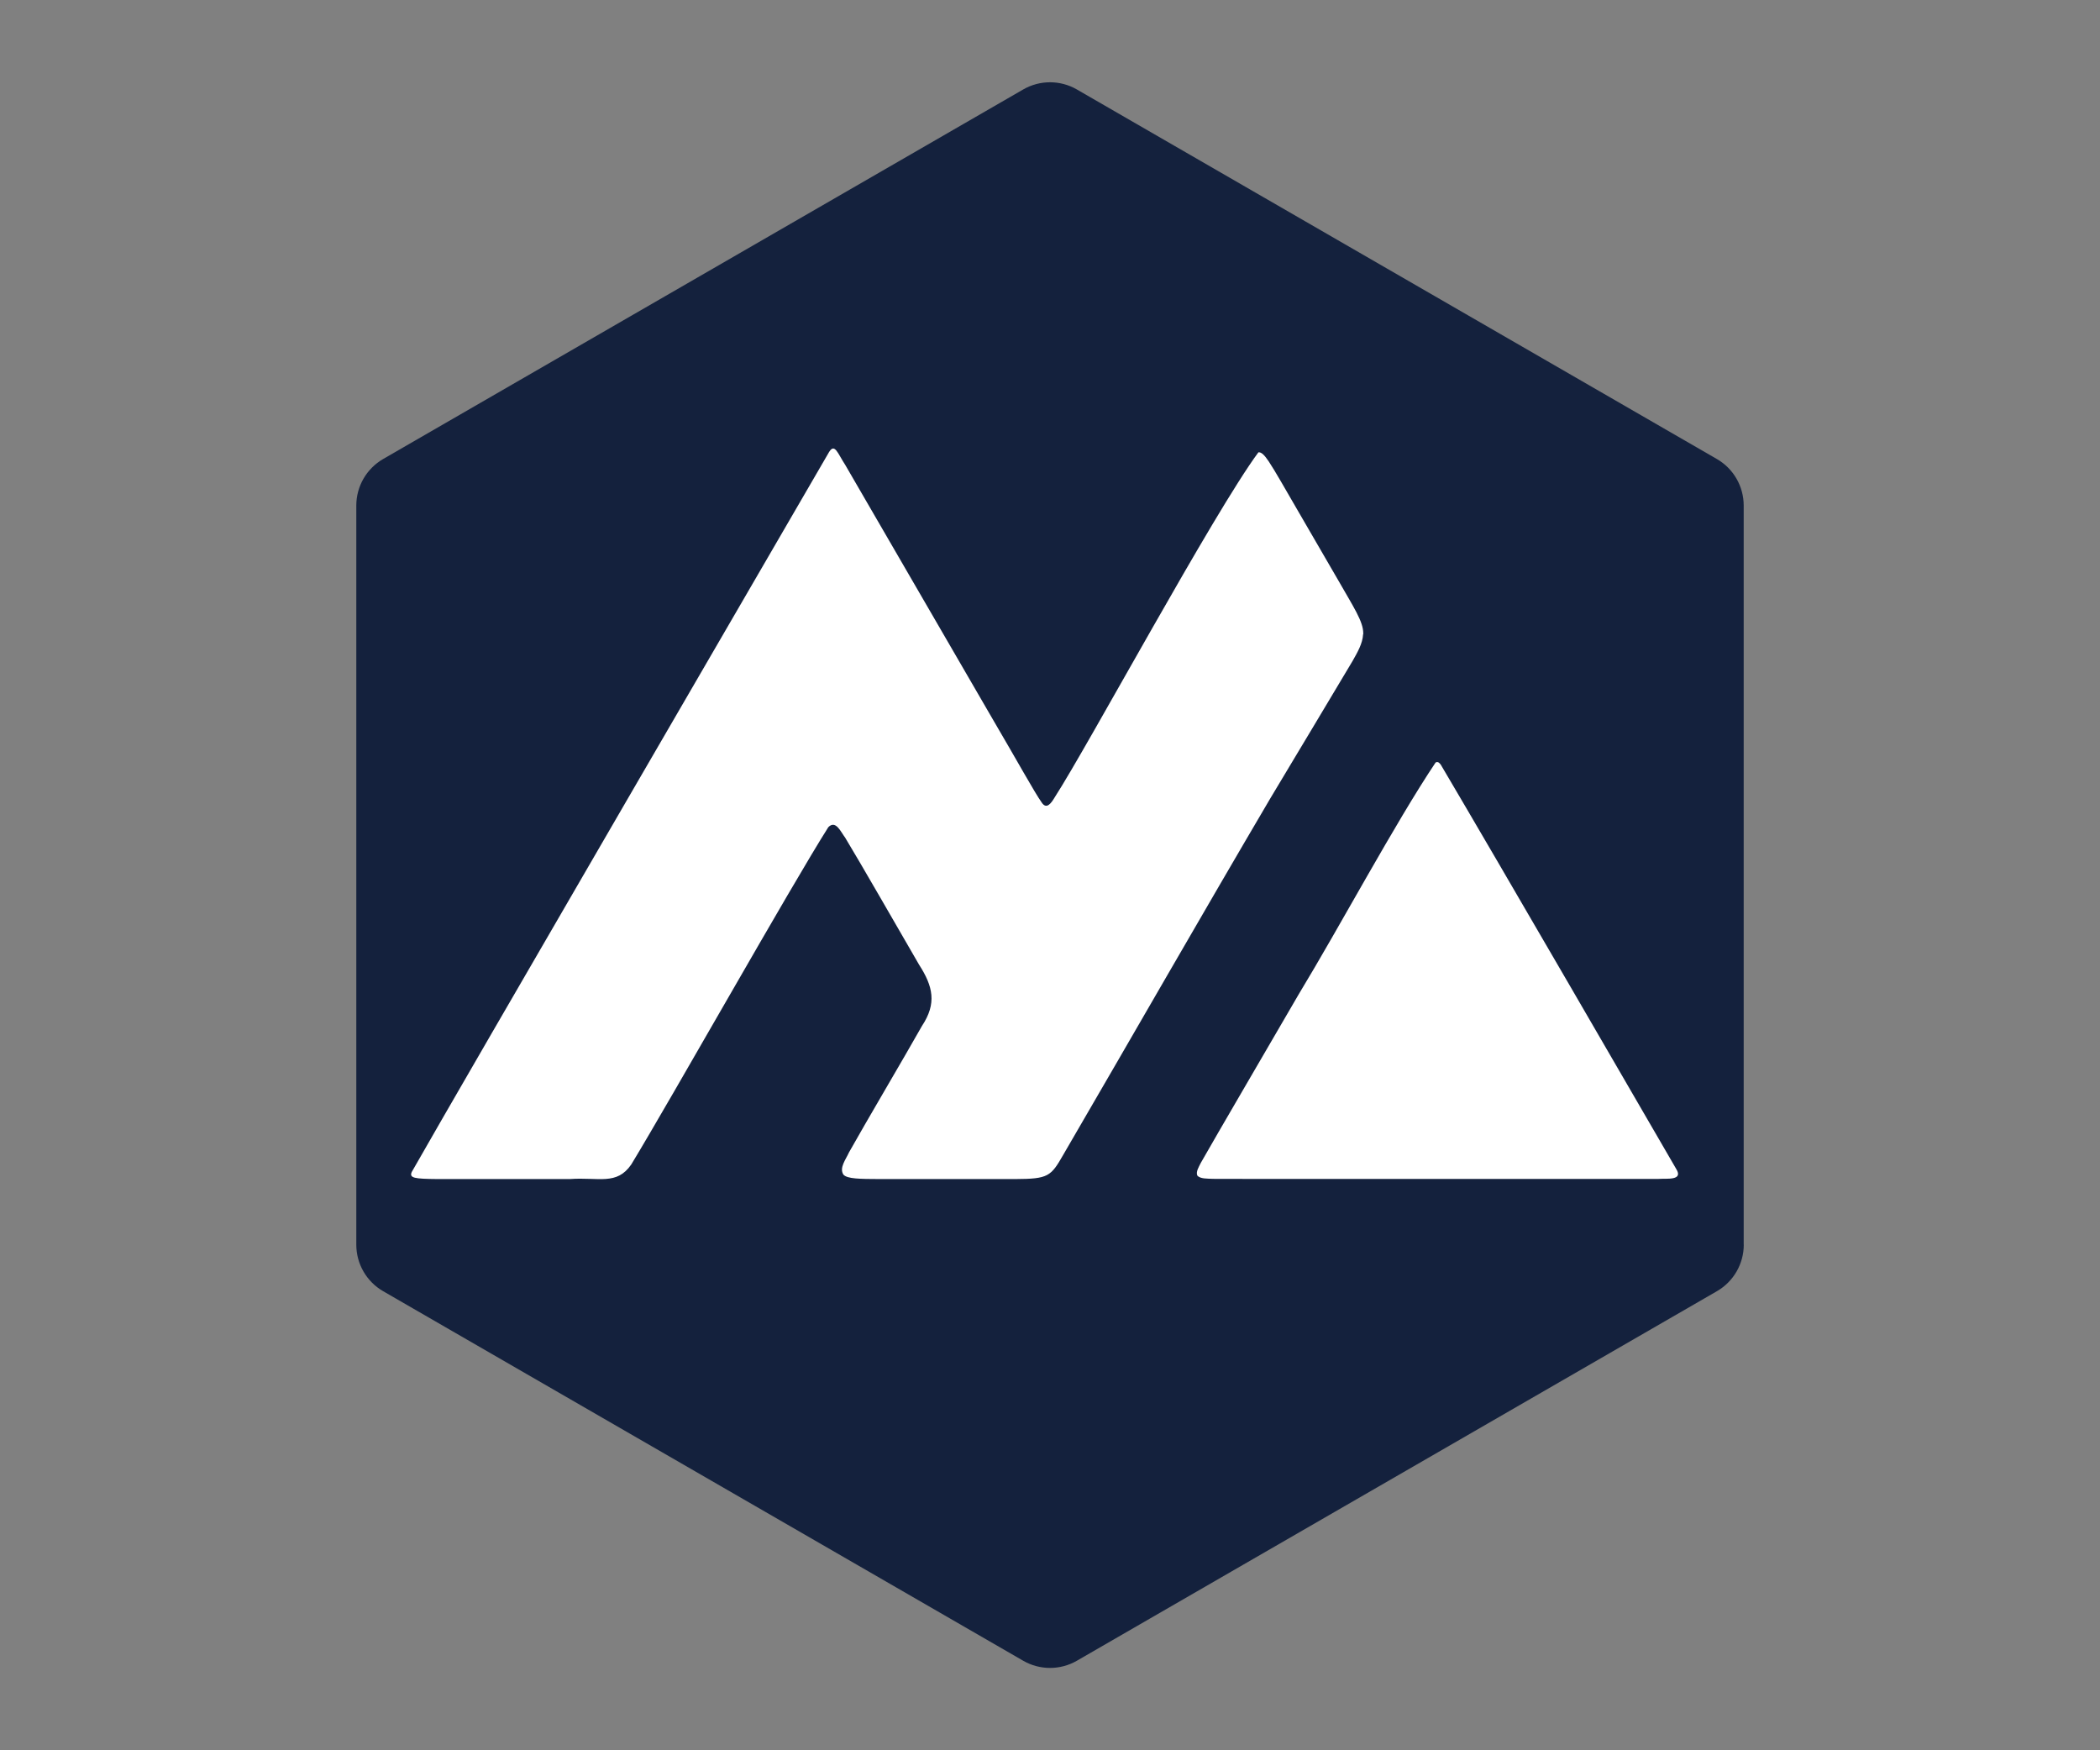 <?xml version="1.0" encoding="UTF-8"?>
<svg id="Layer_1" xmlns="http://www.w3.org/2000/svg" version="1.1" viewBox="0 0 300 250">
  <rect x="0" y="0" width="300" height="250" fill="#808080" stroke="none"/>
  <!-- Generator: Adobe Illustrator 29.3.1, SVG Export Plug-In . SVG Version: 2.1.0 Build 151)  -->
  <defs>
    <style>
      .st0 {
        fill: #14213d;
      }

      .st1 {
        fill: #fff;
      }
    </style>
  </defs>
  <path class="st0" d="M249.1,177.78v-105.57c0-2.74-1.46-5.28-3.84-6.65L153.84,12.78c-2.37-1.37-5.3-1.37-7.67,0l-91.43,52.78c-2.37,1.37-3.84,3.9-3.84,6.65v105.57c0,2.74,1.46,5.28,3.84,6.65l91.43,52.78c2.37,1.37,5.3,1.37,7.67,0l91.43-52.78c2.37-1.37,3.84-3.9,3.84-6.65Z"/>
  <path class="st1" d="M194.73,90.58c-.07,1.36-.82,2.61-1.51,3.84-3.02,5.08-8.7,14.53-11.72,19.57-9.69,16.46-19.87,34.24-29.61,50.96-1.77,3.09-2.13,3.44-6.84,3.46-1.49,0-2.97.01-4.59,0-4.67,0-10.31,0-14.8,0-2.81-.01-4.62-.02-5.17-.63-.63-.97.34-2.16.79-3.17,2.39-4.27,7.91-13.6,10.43-18.07,2.14-3.23,1.58-5.65-.42-8.76-2.9-5-8.39-14.57-10.55-18.13-.64-.84-1.35-2.58-2.41-1.5-5.34,8.42-22.28,38.5-28.15,48.18-2.09,3.03-4.65,1.78-8.78,2.08-5.86,0-14.67,0-18.91,0-3.29-.03-4.05-.14-3.67-1.01,6.99-12.32,54.59-94.14,59.61-102.82.82-1.35,1.24.19,2.32,1.83,5.21,8.99,15.2,26.19,21,36.2,3.49,5.94,6.04,10.58,7.06,12.01.69,1.06,1.36.11,1.86-.73,4.83-7.48,22.69-40.62,29.1-49.28.41-.06.85.36,1.48,1.3.92,1.38,2.37,3.97,4.16,7.04,1.9,3.28,4.09,7.05,5.85,10.08,2.08,3.65,3.49,5.73,3.49,7.42v.16ZM205.08,108.92c-5.78,8.64-13.66,23.39-19.55,33.1-4.01,6.92-11.64,19.94-13.98,24.07-.32.64-.72,1.26-.51,1.81.41.5,1.44.44,2.24.48,5.95.03,24.35,0,30.63.01,9.34.01,24.67,0,33.01,0,1.15-.09,3.62.29,2.53-1.44-3.72-6.41-25.33-43.7-33.62-57.72-.2-.27-.4-.47-.7-.34l-.06.03Z"/>
</svg>